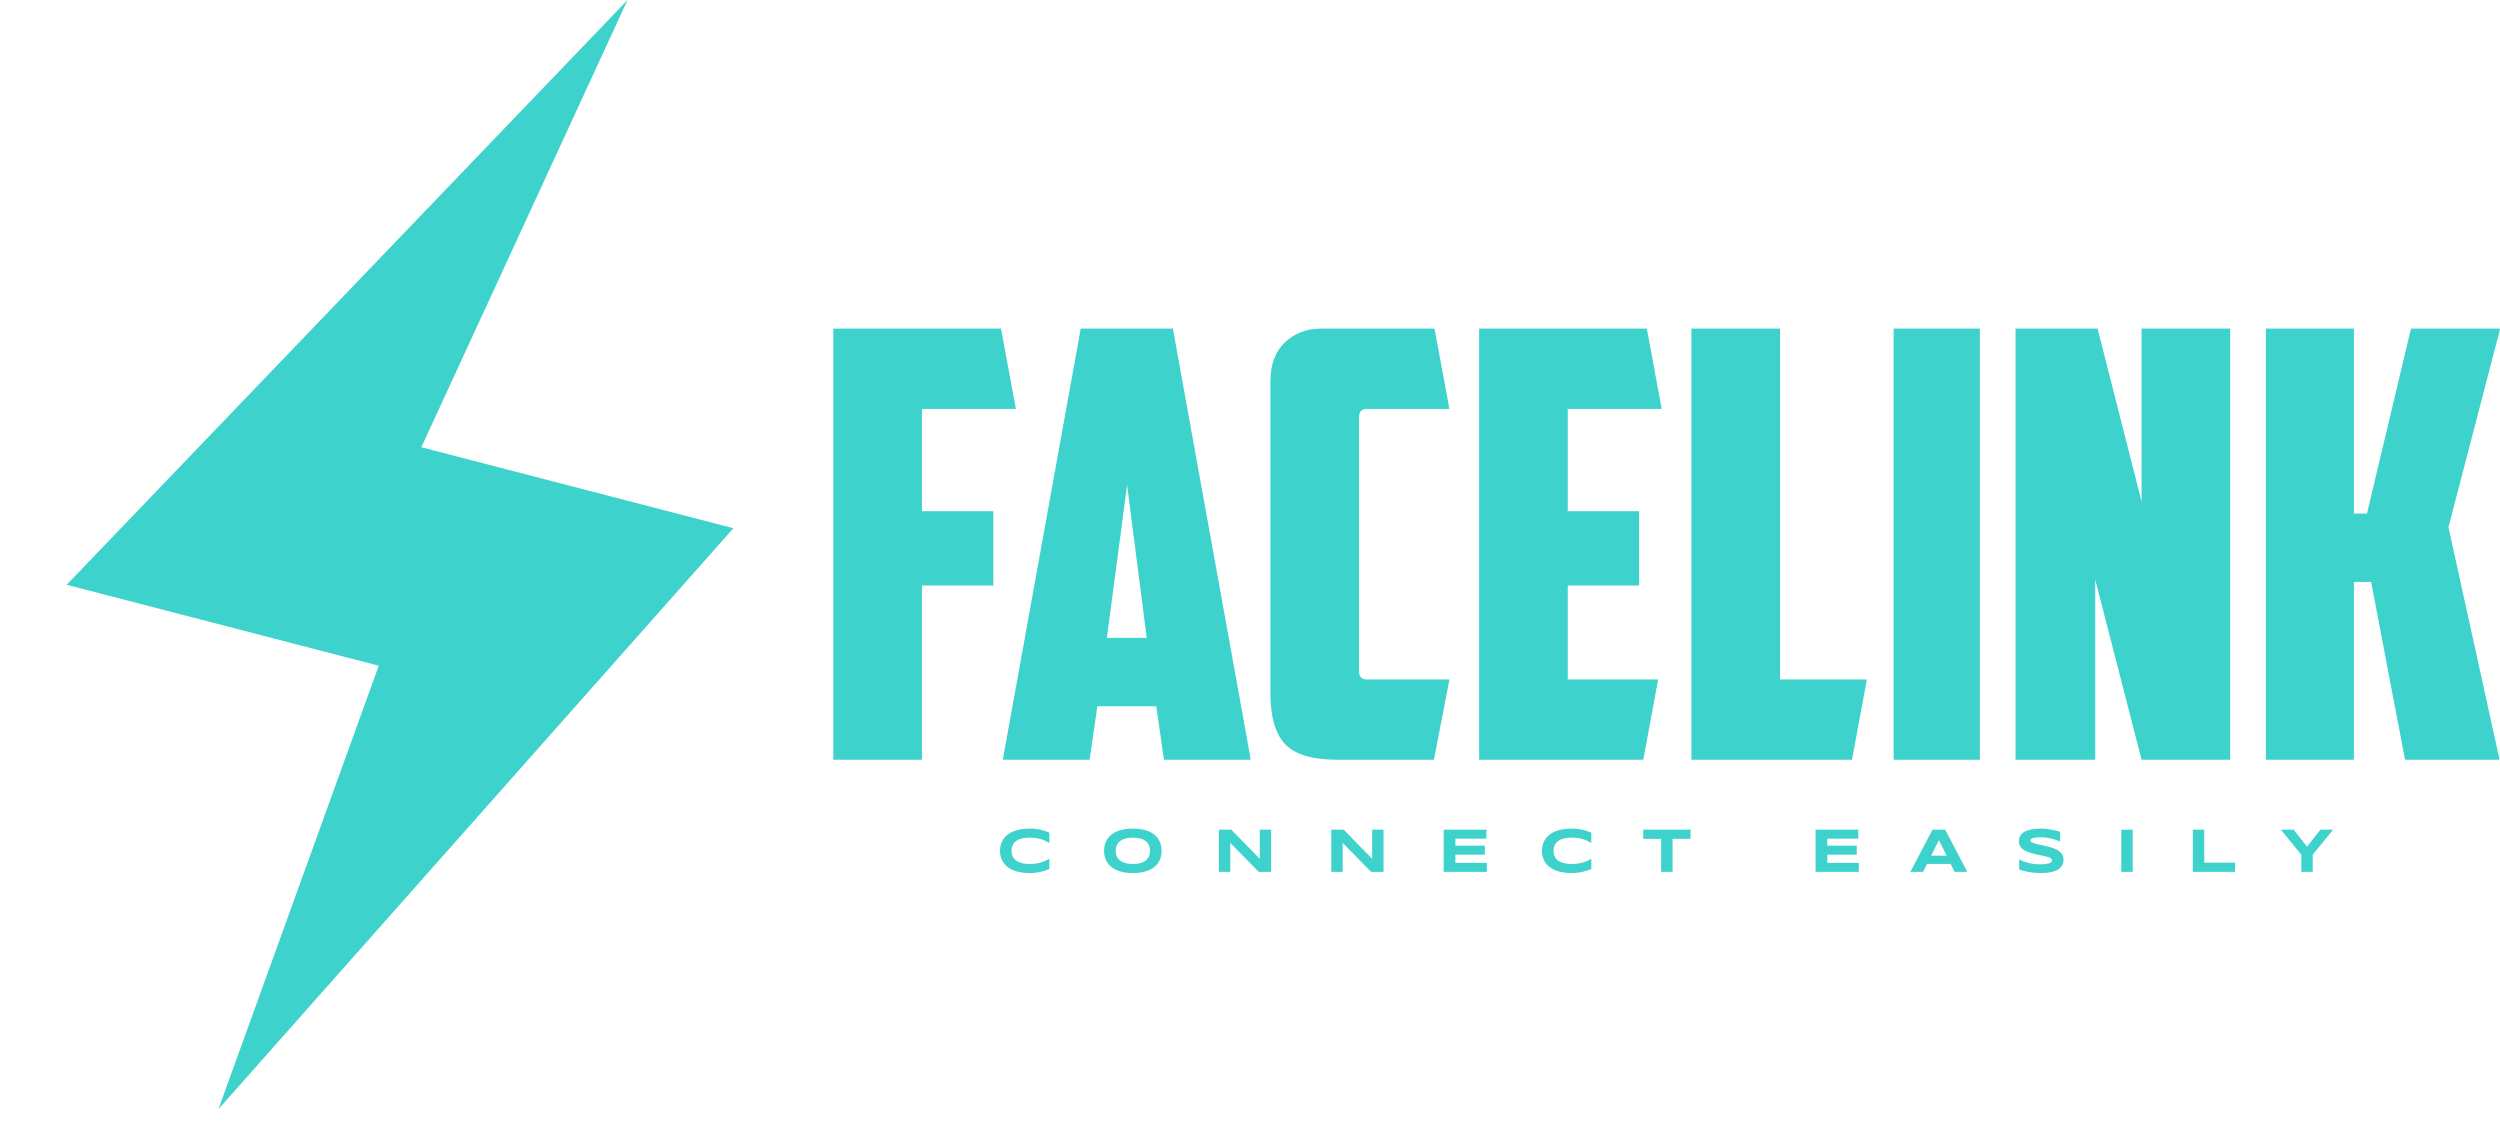 <svg width="217.2" height="97.68" viewBox="0 -2.29 375 168.646" class="looka-1j8o68f"><defs id="SvgjsDefs1013"></defs><g id="SvgjsG1014" featurekey="nYIUkx-0" transform="matrix(1.991,0,0,1.991,-35.478,-18.219)" fill="#3dd2cc"><g xmlns="http://www.w3.org/2000/svg"><polygon fill="#3dd2cc" points="34.279,91.558 46.355,58.155 22.843,52.056 65.098,8 49.561,41.696 73.072,47.796  "></polygon></g></g><g id="SvgjsG1015" featurekey="PXhRQw-0" transform="matrix(4.46,0,0,4.46,122.324,22.473)" fill="#3dd2cc"><path d="M0.6 5.5 l5.64 0 l0.5 2.7 l-3.16 0 l0 3.44 l2.4 0 l0 2.5 l-2.4 0 l0 5.86 l-2.98 0 l0 -14.5 z M9.48 18.2 l-0.26 1.8 l-2.92 0 l2.62 -14.5 l3.1 0 l2.62 14.5 l-2.92 0 l-0.26 -1.8 l-1.98 0 z M9.8 15.9 l1.34 0 l-0.66 -5.14 z M17.56 20 c-0.84 0 -1.427 -0.173 -1.76 -0.52 s-0.5 -0.92 -0.5 -1.72 l0 -10.48 c0 -0.573 0.163 -1.013 0.49 -1.32 s0.73 -0.46 1.21 -0.46 l3.82 0 l0.5 2.7 l-2.78 0 c-0.173 0 -0.26 0.093 -0.26 0.28 l0 8.54 c0 0.187 0.087 0.28 0.26 0.28 l2.78 0 l-0.52 2.7 l-3.24 0 z M22.32 5.5 l5.64 0 l0.5 2.7 l-3.16 0 l0 3.44 l2.4 0 l0 2.5 l-2.4 0 l0 3.16 l3.04 0 l-0.5 2.7 l-5.52 0 l0 -14.5 z M29.46 5.5 l2.98 0 l0 11.8 l2.92 0 l-0.5 2.7 l-5.4 0 l0 -14.5 z M36.26 5.5 l2.9 0 l0 14.5 l-2.9 0 l0 -14.5 z M40.36 5.5 l2.76 0 l1.48 5.82 l0 -5.82 l2.98 0 l0 14.5 l-2.98 0 l-1.56 -6.06 l0 6.06 l-2.68 0 l0 -14.5 z M51.74 11.72 l0.44 0 l1.48 -6.22 l3 0 l-1.74 6.68 l1.72 7.82 l-3.18 0 l-1.14 -5.98 l-0.58 0 l0 5.98 l-2.96 0 l0 -14.5 l2.96 0 l0 6.22 l0 0 z"></path></g><g id="SvgjsG1016" featurekey="mlRtrp-0" transform="matrix(0.472,0,0,0.472,149.433,119.054)" fill="#3dd2cc"><path d="M16.885 19.082 c-0.469 0.195 -0.941 0.371 -1.416 0.527 s-0.967 0.291 -1.475 0.405 s-1.043 0.2 -1.606 0.259 s-1.167 0.088 -1.812 0.088 c-1.367 0 -2.625 -0.146 -3.774 -0.439 s-2.139 -0.734 -2.969 -1.323 s-1.476 -1.325 -1.938 -2.207 s-0.693 -1.912 -0.693 -3.091 s0.231 -2.209 0.693 -3.091 s1.108 -1.618 1.938 -2.207 s1.82 -1.03 2.969 -1.323 s2.407 -0.439 3.774 -0.439 c0.645 0 1.248 0.029 1.812 0.088 s1.099 0.145 1.606 0.259 s0.999 0.249 1.475 0.405 s0.947 0.332 1.416 0.527 l0 3.262 c-0.371 -0.202 -0.762 -0.402 -1.172 -0.601 s-0.863 -0.378 -1.357 -0.537 s-1.038 -0.29 -1.631 -0.391 s-1.26 -0.151 -2.002 -0.151 c-1.139 0 -2.085 0.117 -2.837 0.352 s-1.353 0.547 -1.802 0.938 s-0.765 0.838 -0.947 1.343 s-0.273 1.027 -0.273 1.567 c0 0.358 0.039 0.711 0.117 1.06 s0.208 0.677 0.391 0.986 s0.42 0.594 0.713 0.855 s0.658 0.485 1.094 0.674 s0.946 0.337 1.528 0.444 s1.255 0.161 2.017 0.161 c0.742 0 1.409 -0.047 2.002 -0.142 s1.136 -0.22 1.631 -0.376 s0.947 -0.334 1.357 -0.532 s0.801 -0.402 1.172 -0.61 l0 3.262 l0 0 z M52.545 13.301 c0 1.152 -0.212 2.17 -0.635 3.052 s-1.029 1.619 -1.816 2.212 s-1.743 1.04 -2.866 1.343 s-2.385 0.454 -3.784 0.454 s-2.664 -0.151 -3.794 -0.454 s-2.091 -0.75 -2.886 -1.343 s-1.406 -1.33 -1.836 -2.212 s-0.645 -1.899 -0.645 -3.052 s0.215 -2.17 0.645 -3.052 s1.042 -1.619 1.836 -2.212 s1.756 -1.04 2.886 -1.343 s2.394 -0.454 3.794 -0.454 s2.661 0.151 3.784 0.454 s2.078 0.75 2.866 1.343 s1.393 1.33 1.816 2.212 s0.635 1.899 0.635 3.052 z M48.883 13.301 c0 -0.501 -0.08 -1.001 -0.239 -1.499 s-0.443 -0.946 -0.85 -1.343 s-0.962 -0.719 -1.665 -0.967 s-1.598 -0.371 -2.686 -0.371 c-0.729 0 -1.37 0.057 -1.924 0.171 s-1.032 0.272 -1.435 0.474 s-0.742 0.438 -1.016 0.708 s-0.492 0.56 -0.654 0.869 s-0.278 0.632 -0.347 0.967 s-0.103 0.666 -0.103 0.991 c0 0.332 0.034 0.667 0.103 1.006 s0.184 0.662 0.347 0.972 s0.381 0.597 0.654 0.864 s0.612 0.5 1.016 0.698 s0.882 0.355 1.435 0.469 s1.195 0.171 1.924 0.171 c1.087 0 1.982 -0.124 2.686 -0.371 s1.258 -0.57 1.665 -0.967 s0.69 -0.845 0.85 -1.343 s0.239 -0.998 0.239 -1.499 z M83.439 20 l-9.053 -9.219 l0 9.219 l-3.623 0 l0 -13.418 l3.936 0 l9.062 9.258 l0 -9.258 l3.603 0 l0 13.418 l-3.926 0 z M119.158 20 l-9.053 -9.219 l0 9.219 l-3.623 0 l0 -13.418 l3.936 0 l9.062 9.258 l0 -9.258 l3.603 0 l0 13.418 l-3.926 0 z M142.201 20 l0 -13.418 l13.584 0 l0 2.861 l-9.863 0 l0 2.217 l9.355 0 l0 2.861 l-9.355 0 l0 2.617 l10 0 l0 2.861 l-13.721 0 z M189.121 19.082 c-0.469 0.195 -0.941 0.371 -1.416 0.527 s-0.967 0.291 -1.475 0.405 s-1.043 0.2 -1.606 0.259 s-1.167 0.088 -1.812 0.088 c-1.367 0 -2.625 -0.146 -3.774 -0.439 s-2.139 -0.734 -2.969 -1.323 s-1.476 -1.325 -1.938 -2.207 s-0.693 -1.912 -0.693 -3.091 s0.231 -2.209 0.693 -3.091 s1.108 -1.618 1.938 -2.207 s1.82 -1.03 2.969 -1.323 s2.407 -0.439 3.774 -0.439 c0.645 0 1.248 0.029 1.812 0.088 s1.099 0.145 1.606 0.259 s0.999 0.249 1.475 0.405 s0.947 0.332 1.416 0.527 l0 3.262 c-0.371 -0.202 -0.762 -0.402 -1.172 -0.601 s-0.863 -0.378 -1.357 -0.537 s-1.038 -0.29 -1.631 -0.391 s-1.26 -0.151 -2.002 -0.151 c-1.139 0 -2.085 0.117 -2.837 0.352 s-1.353 0.547 -1.802 0.938 s-0.765 0.838 -0.947 1.343 s-0.273 1.027 -0.273 1.567 c0 0.358 0.039 0.711 0.117 1.06 s0.208 0.677 0.391 0.986 s0.42 0.594 0.713 0.855 s0.658 0.485 1.094 0.674 s0.946 0.337 1.528 0.444 s1.255 0.161 2.017 0.161 c0.742 0 1.409 -0.047 2.002 -0.142 s1.136 -0.22 1.631 -0.376 s0.947 -0.334 1.357 -0.532 s0.801 -0.402 1.172 -0.61 l0 3.262 l0 0 z M214.937 9.502 l0 10.498 l-3.623 0 l0 -10.498 l-5.693 0 l0 -2.92 l15.02 0 l0 2.92 l-5.703 0 z M260.389 20 l0 -13.418 l13.584 0 l0 2.861 l-9.863 0 l0 2.217 l9.355 0 l0 2.861 l-9.355 0 l0 2.617 l10 0 l0 2.861 l-13.721 0 z M303.305 17.461 l-7.481 0 l-1.26 2.539 l-4.043 0 l7.021 -13.418 l4.043 0 l7.021 13.418 l-4.043 0 z M297.123 14.844 l4.902 0 l-2.441 -4.941 z M338.086 10.361 c-0.254 -0.124 -0.589 -0.264 -1.006 -0.42 s-0.889 -0.304 -1.416 -0.444 s-1.1 -0.257 -1.719 -0.352 s-1.253 -0.142 -1.904 -0.142 c-0.521 0 -0.965 0.016 -1.333 0.049 s-0.677 0.075 -0.928 0.127 s-0.449 0.112 -0.596 0.181 s-0.259 0.138 -0.337 0.21 s-0.129 0.143 -0.151 0.215 s-0.034 0.137 -0.034 0.195 c0 0.195 0.098 0.366 0.293 0.513 s0.462 0.277 0.801 0.391 s0.732 0.221 1.182 0.322 s0.926 0.205 1.431 0.312 s1.025 0.225 1.562 0.352 s1.058 0.275 1.562 0.444 s0.981 0.366 1.431 0.591 s0.843 0.487 1.182 0.786 s0.605 0.645 0.801 1.035 s0.293 0.837 0.293 1.338 c0 0.645 -0.114 1.198 -0.342 1.66 s-0.532 0.853 -0.913 1.172 s-0.822 0.575 -1.323 0.767 s-1.027 0.34 -1.577 0.444 s-1.107 0.173 -1.67 0.205 s-1.099 0.049 -1.606 0.049 c-1.328 0 -2.557 -0.109 -3.687 -0.327 s-2.127 -0.49 -2.993 -0.815 l0 -3.203 c0.892 0.495 1.909 0.882 3.052 1.162 s2.365 0.42 3.667 0.42 c0.768 0 1.395 -0.041 1.88 -0.122 s0.864 -0.186 1.138 -0.312 s0.459 -0.265 0.557 -0.415 s0.146 -0.293 0.146 -0.43 c0 -0.215 -0.098 -0.402 -0.293 -0.562 s-0.462 -0.299 -0.801 -0.42 s-0.732 -0.231 -1.182 -0.332 s-0.926 -0.202 -1.431 -0.303 s-1.024 -0.21 -1.558 -0.327 s-1.053 -0.256 -1.558 -0.415 s-0.981 -0.345 -1.431 -0.557 s-0.843 -0.462 -1.182 -0.752 s-0.605 -0.625 -0.801 -1.006 s-0.293 -0.822 -0.293 -1.323 c0 -0.592 0.104 -1.103 0.312 -1.533 s0.49 -0.796 0.845 -1.099 s0.765 -0.549 1.23 -0.737 s0.955 -0.335 1.47 -0.439 s1.035 -0.176 1.562 -0.215 s1.029 -0.059 1.504 -0.059 c0.521 0 1.056 0.026 1.606 0.078 s1.092 0.125 1.626 0.22 s1.05 0.203 1.548 0.327 s0.959 0.254 1.382 0.391 l0 3.106 z M357.545 20 l0 -13.418 l3.623 0 l0 13.418 l-3.623 0 z M380.285 20 l0 -13.418 l3.623 0 l0 10.479 l9.795 0 l0 2.939 l-13.418 0 z M418.377 14.521 l0 5.479 l-3.613 0 l0 -5.479 l-6.504 -7.939 l4.062 0 l4.258 5.4 l4.238 -5.4 l4.062 0 z"></path></g></svg>